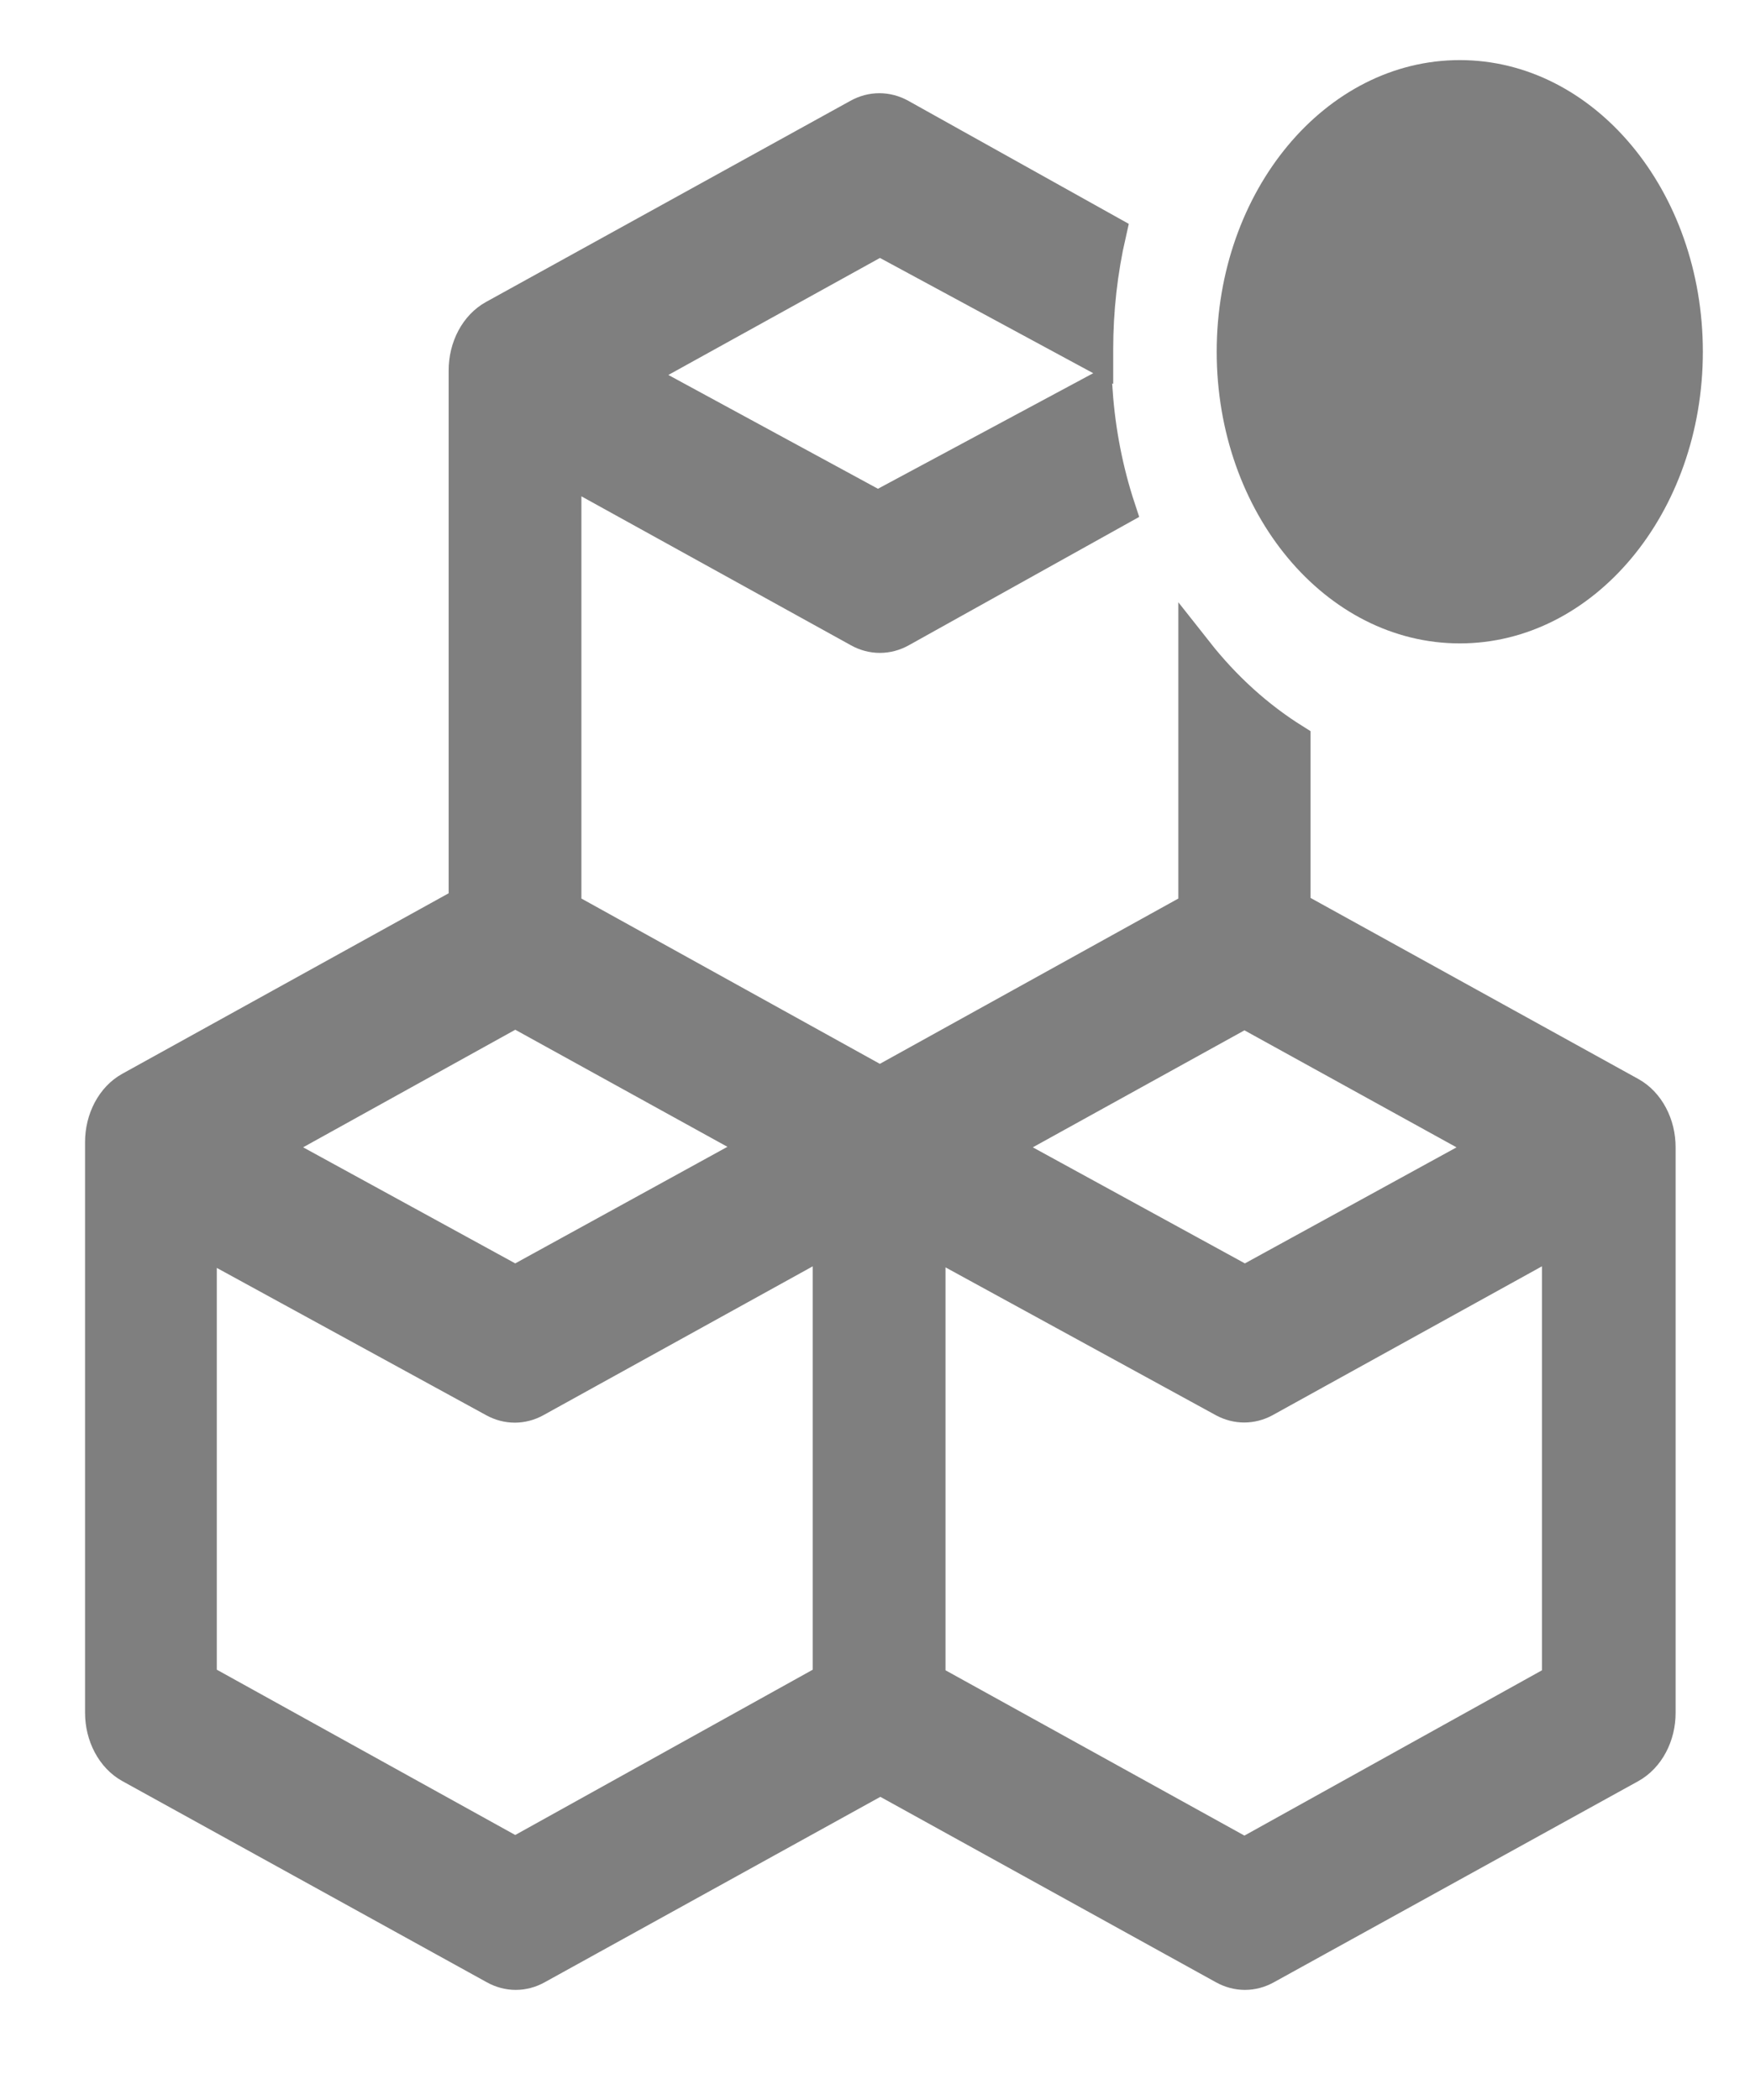 <svg width="35" height="42" viewBox="0 0 35 42" fill="none"
    xmlns="http://www.w3.org/2000/svg">
    <g opacity="0.5" clip-path="url(#clip0_1784_23806)">
        <path d="M32.599 21.887L25.861 18.165V14.817C25.136 14.363 24.479 13.768 23.917 13.055V18.177L17.597 21.677L11.278 18.177V9.333L17.189 12.6C17.317 12.671 17.456 12.708 17.597 12.708C17.738 12.708 17.878 12.671 18.005 12.6L22.361 10.173C22.115 9.427 21.961 8.64 21.904 7.84L17.558 10.173L12.639 7.502L17.597 4.76L21.914 7.093C21.914 7.093 21.914 7.023 21.914 6.988C21.914 6.2 22.002 5.415 22.176 4.655L17.996 2.322C17.868 2.251 17.728 2.214 17.587 2.214C17.446 2.214 17.307 2.251 17.179 2.322L9.887 6.347C9.719 6.44 9.576 6.59 9.476 6.778C9.376 6.967 9.323 7.185 9.323 7.408V18.072L2.615 21.782C2.446 21.875 2.304 22.025 2.204 22.213C2.104 22.402 2.051 22.62 2.051 22.843V34.253C2.051 34.477 2.104 34.695 2.204 34.883C2.304 35.072 2.446 35.221 2.615 35.315L9.907 39.34C10.035 39.411 10.174 39.448 10.315 39.448C10.456 39.448 10.595 39.411 10.723 39.34L17.607 35.537L24.49 39.34C24.618 39.411 24.758 39.448 24.898 39.448C25.04 39.448 25.179 39.411 25.307 39.34L32.599 35.315C32.767 35.221 32.91 35.072 33.01 34.883C33.11 34.695 33.163 34.477 33.162 34.253V22.948C33.163 22.725 33.11 22.507 33.01 22.319C32.91 22.13 32.767 21.98 32.599 21.887ZM10.305 20.195L15.274 22.937L10.305 25.667L5.337 22.948L10.305 20.195ZM10.305 37.1L3.986 33.6V24.768L9.897 28C10.022 28.068 10.158 28.103 10.296 28.103C10.433 28.103 10.569 28.068 10.694 28L16.605 24.733V33.6L10.305 37.1ZM24.889 20.207L29.857 22.948L24.898 25.667L19.93 22.948L24.889 20.207ZM24.889 37.112L18.56 33.612V24.757L24.49 28C24.614 28.066 24.748 28.1 24.884 28.1C25.02 28.1 25.154 28.066 25.278 28L31.189 24.733V33.612L24.889 37.112Z" fill="currentColor" stroke="currentColor" stroke-width="0.7"/>
        <path d="M29.196 12.868C31.88 12.868 34.057 10.257 34.057 7.035C34.057 3.813 31.88 1.202 29.196 1.202C26.511 1.202 24.334 3.813 24.334 7.035C24.334 10.257 26.511 12.868 29.196 12.868Z" fill="currentColor"/>
    </g>
    <defs>
        <clipPath id="clip0_1784_23806">
            <rect width="35" height="42" fill="currentColor"/>
        </clipPath>
    </defs>
</svg>
